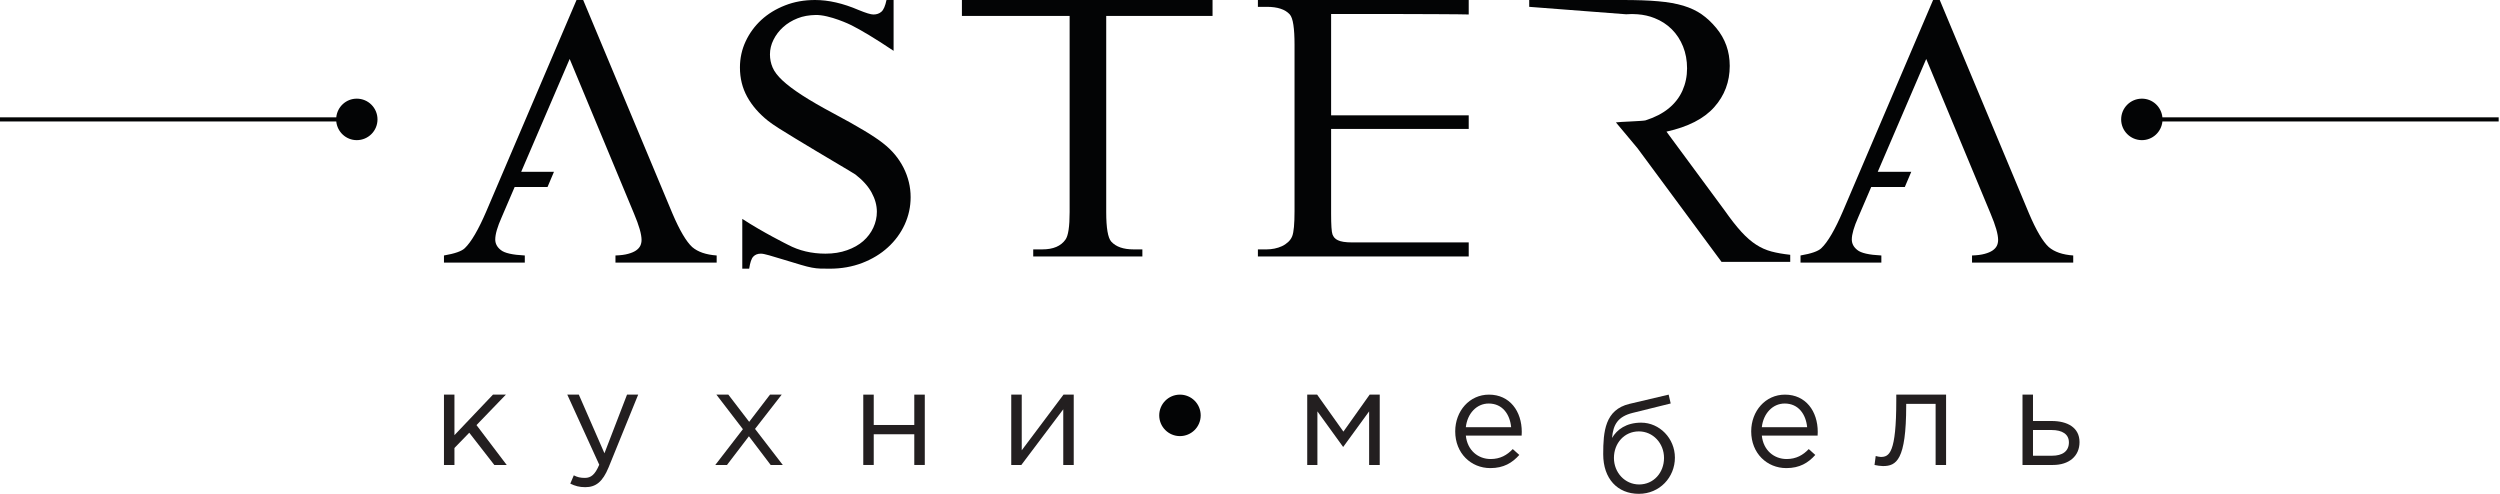 <svg width="162" height="32" viewBox="0 0 162 32" fill="none" xmlns="http://www.w3.org/2000/svg">
<path d="M23.119 6.393C22.424 6.393 21.858 6.923 21.79 7.603H0V7.873H21.79C21.858 8.548 22.423 9.081 23.119 9.081C23.861 9.081 24.462 8.48 24.462 7.738C24.462 6.994 23.861 6.393 23.119 6.393Z" fill="#030405"/>
<path d="M161.914 7.603H140.124C140.055 6.923 139.491 6.393 138.795 6.393C138.053 6.393 137.451 6.994 137.451 7.738C137.451 8.48 138.053 9.081 138.795 9.081C139.491 9.081 140.056 8.548 140.124 7.873H161.914V7.603Z" fill="#030405"/>
<path d="M28.769 25.572H29.448V28.198L31.944 25.572H32.781L30.877 27.546L32.835 30.13H32.032L30.408 28.041L29.448 29.029V30.13H28.769V25.572Z" fill="#231F20"/>
<path d="M36.955 31.34L37.182 30.802C37.403 30.917 37.605 30.968 37.896 30.968C38.301 30.968 38.558 30.756 38.831 30.114L36.76 25.572H37.508L39.168 29.373L40.631 25.572H41.354L39.44 30.28C39.052 31.223 38.611 31.569 37.924 31.569C37.544 31.569 37.262 31.49 36.955 31.34Z" fill="#231F20"/>
<path d="M48.14 27.811L46.422 25.572H47.197L48.547 27.335L49.896 25.572H50.654L48.926 27.793L50.725 30.13H49.94L48.529 28.27L47.108 30.13H46.35L48.14 27.811Z" fill="#231F20"/>
<path d="M55.94 25.572H56.618V27.539H59.246V25.572H59.926V30.13H59.246V28.14H56.618V30.13H55.94V25.572Z" fill="#231F20"/>
<path d="M65.529 25.572H66.209V29.179L68.915 25.572H69.578V30.13H68.899V26.522L66.182 30.13H65.529V25.572Z" fill="#231F20"/>
<path d="M84.708 25.572H85.35L87.053 27.969L88.754 25.572H89.407V30.13H88.719V26.657L87.037 28.965L85.368 26.657V30.13H84.708V25.572Z" fill="#231F20"/>
<path d="M97.922 27.681C97.843 26.853 97.367 26.148 96.467 26.148C95.683 26.148 95.083 26.8 94.986 27.681H97.922ZM94.298 27.954C94.298 26.632 95.225 25.572 96.486 25.572C97.834 25.572 98.611 26.649 98.611 27.989C98.611 28.051 98.611 28.122 98.602 28.226H94.986C95.083 29.189 95.789 29.745 96.592 29.745C97.218 29.745 97.659 29.488 98.027 29.1L98.451 29.48C97.993 29.992 97.438 30.333 96.574 30.333C95.322 30.333 94.298 29.375 94.298 27.954Z" fill="#231F20"/>
<path d="M107.829 29.674C107.829 28.721 107.114 27.954 106.198 27.954C105.255 27.954 104.583 28.721 104.583 29.674C104.583 30.626 105.298 31.393 106.215 31.393C107.158 31.393 107.829 30.626 107.829 29.674ZM103.888 29.436C103.888 27.964 104.001 26.55 105.589 26.171L108.129 25.572L108.261 26.145L105.793 26.756C104.848 26.993 104.532 27.503 104.461 28.379C104.777 27.839 105.377 27.388 106.347 27.388C107.538 27.388 108.534 28.405 108.534 29.656C108.534 30.927 107.547 32 106.198 32C104.813 32 103.888 31.021 103.888 29.436Z" fill="#231F20"/>
<path d="M117.103 27.681C117.023 26.853 116.546 26.148 115.647 26.148C114.864 26.148 114.263 26.8 114.166 27.681H117.103ZM113.478 27.954C113.478 26.632 114.404 25.572 115.666 25.572C117.015 25.572 117.79 26.649 117.79 27.989C117.79 28.051 117.79 28.122 117.781 28.226H114.166C114.263 29.189 114.97 29.745 115.771 29.745C116.397 29.745 116.838 29.488 117.207 29.1L117.631 29.48C117.173 29.992 116.618 30.333 115.754 30.333C114.501 30.333 113.478 29.375 113.478 27.954Z" fill="#231F20"/>
<path d="M121.469 30.13L121.546 29.549C121.635 29.574 121.794 29.61 121.873 29.61C122.42 29.61 122.879 29.373 122.879 25.949V25.572H126.106V30.13H125.428V26.171H123.522V26.275C123.522 29.831 122.879 30.201 122.014 30.201C121.865 30.201 121.609 30.165 121.469 30.13Z" fill="#231F20"/>
<path d="M132.971 29.531C133.65 29.531 134.065 29.24 134.065 28.665C134.065 28.14 133.641 27.865 132.944 27.865H131.738V29.531H132.971ZM131.058 25.572H131.738V27.281H132.953C133.94 27.281 134.753 27.686 134.753 28.649C134.753 29.559 134.073 30.13 133.032 30.13H131.058V25.572Z" fill="#231F20"/>
<path d="M77.805 26.917C77.805 27.658 77.204 28.26 76.461 28.26C75.719 28.26 75.118 27.658 75.118 26.917C75.118 26.173 75.719 25.572 76.461 25.572C77.204 25.572 77.805 26.173 77.805 26.917Z" fill="#030405"/>
<path fill-rule="evenodd" clip-rule="evenodd" d="M86.256 0.909V7.475H95.173V8.354H86.256V13.841C86.256 14.583 86.286 15.031 86.345 15.189C86.375 15.268 86.417 15.339 86.471 15.406C86.525 15.469 86.6 15.523 86.694 15.566C86.787 15.612 86.909 15.648 87.057 15.671C87.206 15.696 87.398 15.709 87.636 15.709H95.173V16.618H81.512V16.16H82.091C82.249 16.16 82.415 16.142 82.587 16.109C82.761 16.073 82.922 16.022 83.07 15.953C83.218 15.885 83.352 15.793 83.47 15.686C83.589 15.576 83.678 15.449 83.737 15.301C83.836 15.044 83.886 14.504 83.886 13.683V2.889C83.886 2.367 83.861 1.939 83.811 1.608C83.762 1.276 83.683 1.052 83.575 0.932C83.278 0.606 82.783 0.443 82.091 0.443H81.512V0H95.173V0.938C94.919 0.92 91.141 0.909 90.826 0.909H86.256Z" fill="#030405"/>
<path fill-rule="evenodd" clip-rule="evenodd" d="M104.711 7.931C104.889 7.895 106.461 7.849 106.624 7.801C107.223 7.61 107.724 7.355 108.125 7.029C108.526 6.7 108.826 6.316 109.024 5.87C109.222 5.424 109.322 4.945 109.322 4.428C109.322 3.913 109.234 3.442 109.061 3.011C108.888 2.581 108.645 2.209 108.333 1.898C108.02 1.585 107.646 1.343 107.21 1.172C106.874 1.037 106.508 0.955 106.112 0.925C105.995 0.915 105.876 0.909 105.754 0.909C105.635 0.909 105.509 0.915 105.374 0.925L99.093 0.443V0H105.15C106.051 0 106.817 0.025 107.445 0.082C108.074 0.135 108.618 0.232 109.079 0.369C109.539 0.51 109.936 0.696 110.267 0.927C110.599 1.159 110.914 1.452 111.21 1.809C111.795 2.512 112.087 3.332 112.087 4.272C112.087 5.299 111.752 6.191 111.084 6.942C110.416 7.694 109.383 8.221 107.987 8.53L111.765 13.65C112.16 14.213 112.519 14.669 112.84 15.021C113.161 15.373 113.478 15.648 113.79 15.849C114.101 16.053 114.432 16.201 114.783 16.295C115.135 16.389 115.543 16.46 116.007 16.511V16.97H111.556L106.112 9.607L104.711 7.931Z" fill="#030405"/>
<path fill-rule="evenodd" clip-rule="evenodd" d="M57.905 0V3.294C56.665 2.461 55.789 1.949 55.178 1.638C55.129 1.608 53.755 0.95 52.846 0.971C52.43 0.981 52.042 1.042 51.681 1.187C51.32 1.33 51.008 1.521 50.746 1.758C50.484 1.997 50.276 2.267 50.123 2.576C49.969 2.881 49.893 3.2 49.893 3.526C49.893 3.824 49.95 4.104 50.064 4.372C50.177 4.639 50.39 4.919 50.702 5.21C51.014 5.503 51.437 5.821 51.971 6.168C52.505 6.514 53.199 6.917 54.05 7.37C55.594 8.193 56.653 8.83 57.227 9.286C57.801 9.732 58.241 10.259 58.549 10.868C58.855 11.477 59.009 12.114 59.009 12.777C59.009 13.401 58.879 13.992 58.623 14.552C58.365 15.11 58.003 15.604 57.538 16.027C57.072 16.455 56.517 16.789 55.873 17.039C55.229 17.286 54.525 17.411 53.762 17.411C53.515 17.411 53.31 17.408 53.146 17.403C52.982 17.398 52.804 17.378 52.611 17.342C52.418 17.306 52.184 17.248 51.912 17.166C51.639 17.087 51.271 16.975 50.805 16.832C50.408 16.71 50.087 16.616 49.839 16.544C49.592 16.473 49.413 16.437 49.304 16.437C49.096 16.437 48.932 16.501 48.813 16.628C48.694 16.753 48.606 17.016 48.546 17.411H48.1V14.183C49.421 15.049 51.056 15.859 51.056 15.859C51.78 16.244 52.592 16.437 53.493 16.437C54.008 16.437 54.474 16.363 54.89 16.213C55.306 16.066 55.655 15.869 55.937 15.622C56.219 15.373 56.437 15.085 56.591 14.753C56.744 14.422 56.821 14.078 56.821 13.722C56.821 13.306 56.707 12.891 56.48 12.476C56.252 12.061 55.901 11.671 55.426 11.304C55.367 11.266 55.208 11.169 54.951 11.014L54.016 10.458L52.821 9.747C52.391 9.49 51.975 9.238 51.575 8.996C51.174 8.754 50.81 8.53 50.483 8.323C50.157 8.114 49.92 7.951 49.771 7.831C49.178 7.358 48.726 6.835 48.415 6.267C48.103 5.699 47.948 5.067 47.948 4.374C47.948 3.773 48.072 3.205 48.319 2.678C48.567 2.148 48.906 1.687 49.336 1.289C49.767 0.894 50.279 0.581 50.872 0.349C51.466 0.115 52.114 0 52.816 0C53.687 0 54.626 0.214 55.635 0.647C56.11 0.843 56.431 0.94 56.599 0.94C56.807 0.94 56.981 0.879 57.119 0.757C57.258 0.634 57.366 0.382 57.445 0H57.905Z" fill="#030405"/>
<path fill-rule="evenodd" clip-rule="evenodd" d="M78.573 0V1.032H71.683V13.742C71.683 14.771 71.791 15.408 72.008 15.655C72.315 15.992 72.795 16.16 73.447 16.16H74.026V16.618H66.953V16.16H67.547C68.249 16.16 68.749 15.946 69.045 15.523C69.223 15.273 69.312 14.682 69.312 13.742V1.032H62.332V0H78.573Z" fill="#030405"/>
<path d="M44.852 16.007C44.467 15.65 44.041 14.929 43.576 13.839L37.79 0H37.359L31.514 13.691C31 14.888 30.534 15.686 30.119 16.081C29.921 16.277 29.471 16.435 28.769 16.555V17.016H34.007V16.555C33.205 16.516 32.686 16.397 32.448 16.198C32.211 16.012 32.092 15.785 32.092 15.518C32.092 15.181 32.23 14.703 32.508 14.078L33.349 12.119H35.479L35.897 11.133H33.773L36.915 3.821L41.084 13.841C41.41 14.613 41.573 15.181 41.573 15.546C41.573 15.686 41.545 15.811 41.492 15.925C41.437 16.037 41.346 16.139 41.217 16.229C41.088 16.318 40.916 16.392 40.698 16.45C40.48 16.511 40.208 16.544 39.882 16.555V17.016H46.44V16.555C45.747 16.506 45.218 16.323 44.852 16.007Z" fill="#030405"/>
<path d="M132.757 16.007C132.372 15.65 131.946 14.929 131.482 13.839L125.695 0H125.264L119.419 13.691C118.905 14.888 118.44 15.686 118.024 16.081C117.826 16.277 117.376 16.435 116.674 16.555V17.016H121.912V16.555C121.11 16.516 120.591 16.397 120.353 16.198C120.116 16.012 119.997 15.785 119.997 15.518C119.997 15.181 120.136 14.703 120.413 14.078L121.254 12.119H123.431L123.85 11.133H121.678L124.819 3.821L128.989 13.841C129.315 14.613 129.478 15.181 129.478 15.546C129.478 15.686 129.451 15.811 129.397 15.925C129.342 16.037 129.251 16.139 129.122 16.229C128.994 16.318 128.821 16.392 128.603 16.45C128.385 16.511 128.114 16.544 127.787 16.555V17.016H134.345V16.555C133.652 16.506 133.123 16.323 132.757 16.007Z" fill="#030405"/>
</svg>
